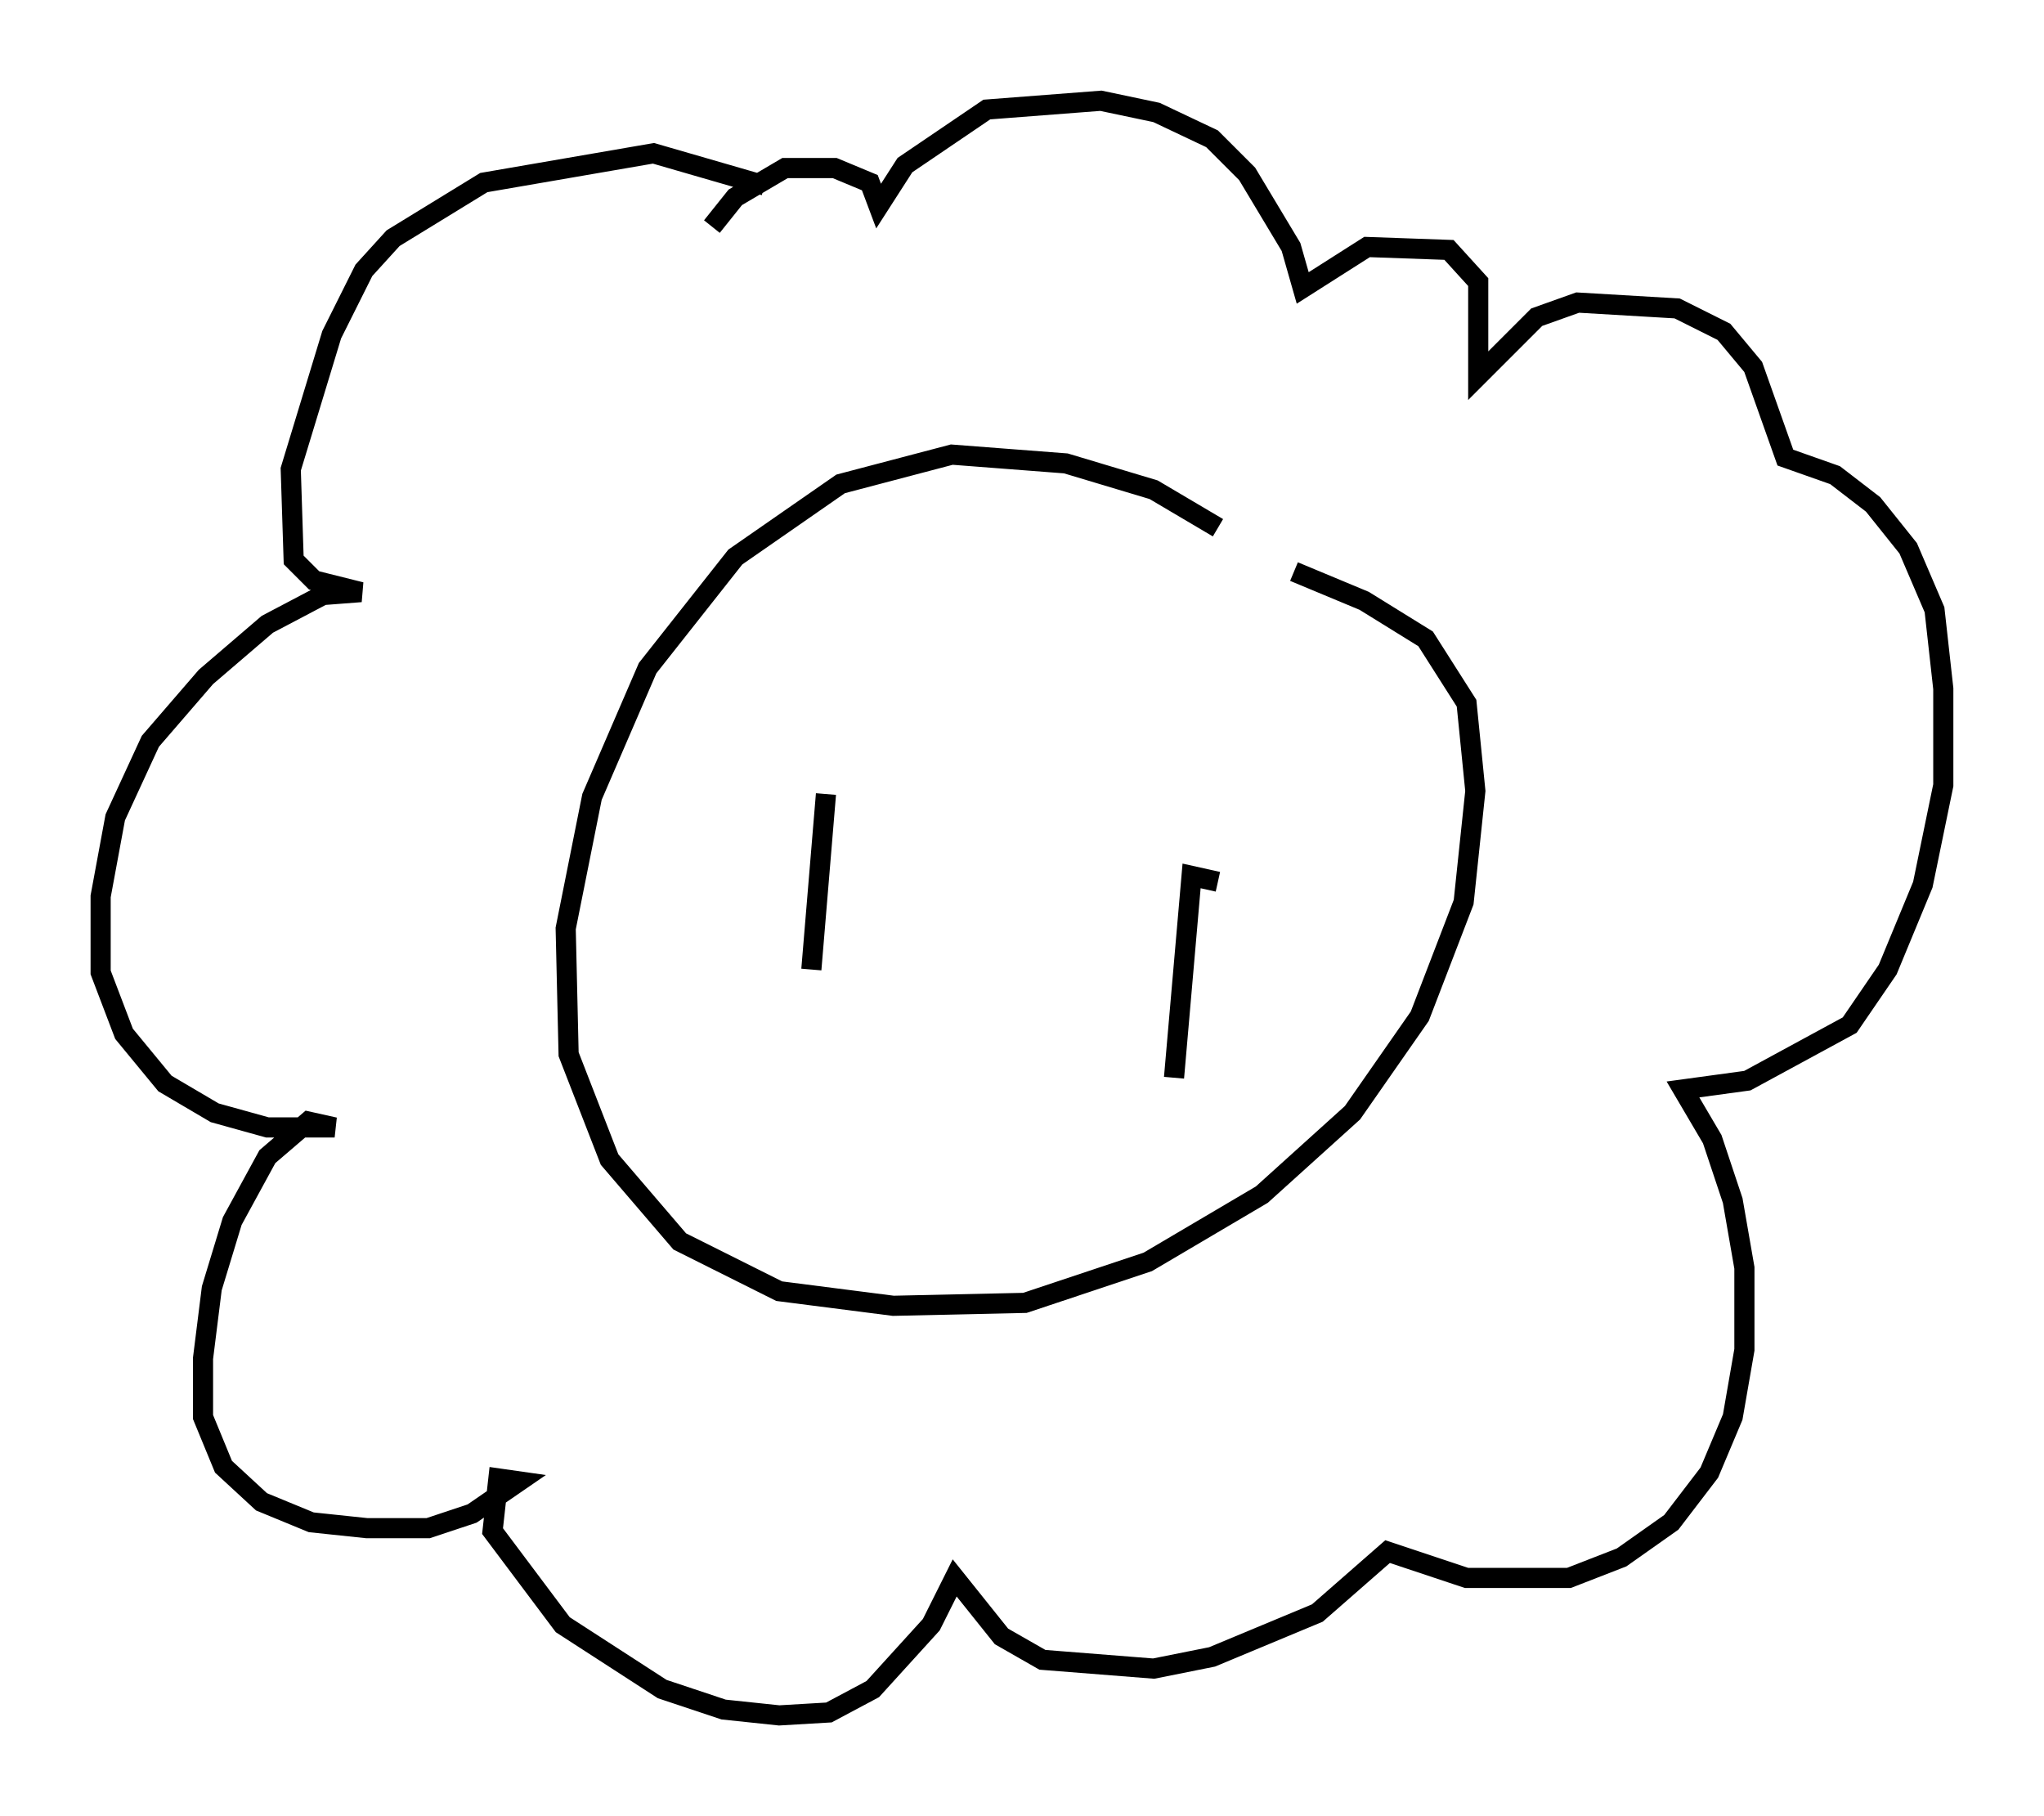 <?xml version="1.0" encoding="utf-8" ?>
<svg baseProfile="full" height="90.179" version="1.1" width="101.508" xmlns="http://www.w3.org/2000/svg" xmlns:ev="http://www.w3.org/2001/xml-events" xmlns:xlink="http://www.w3.org/1999/xlink"><defs /><rect fill="white" height="90.179" width="101.508" x="0" y="0" /><path d="M64.989, 30.419 m-4.503, -4.212 l-3.196, -1.888 -4.358, -1.307 l-5.665, -0.436 -5.52, 1.453 l-5.229, 3.631 -4.358, 5.52 l-2.76, 6.391 -1.307, 6.536 l0.145, 6.246 2.034, 5.229 l3.486, 4.067 4.939, 2.469 l5.665, 0.726 6.536, -0.145 l6.101, -2.034 5.665, -3.341 l4.503, -4.067 3.341, -4.793 l2.179, -5.665 0.581, -5.52 l-0.436, -4.358 -2.034, -3.196 l-3.05, -1.888 -3.486, -1.453 m-26.29, -19.173 l-5.52, -1.598 -8.425, 1.453 l-4.503, 2.76 -1.453, 1.598 l-1.598, 3.196 -2.034, 6.682 l0.145, 4.503 1.017, 1.017 l2.324, 0.581 -1.888, 0.145 l-2.76, 1.453 -3.05, 2.615 l-2.76, 3.196 -1.743, 3.777 l-0.726, 3.922 0.0, 3.777 l1.162, 3.05 2.034, 2.469 l2.469, 1.453 2.615, 0.726 l3.341, 0.0 -1.307, -0.291 l-2.034, 1.743 -1.743, 3.196 l-1.017, 3.341 -0.436, 3.486 l0.0, 2.905 1.017, 2.469 l1.888, 1.743 2.469, 1.017 l2.76, 0.291 3.05, 0.0 l2.179, -0.726 2.324, -1.598 l-1.017, -0.145 -0.291, 2.615 l3.486, 4.648 4.939, 3.196 l3.05, 1.017 2.76, 0.291 l2.469, -0.145 2.179, -1.162 l2.905, -3.196 1.162, -2.324 l2.324, 2.905 2.034, 1.162 l5.52, 0.436 2.905, -0.581 l5.229, -2.179 3.486, -3.05 l3.922, 1.307 5.084, 0.0 l2.615, -1.017 2.469, -1.743 l1.888, -2.469 1.162, -2.76 l0.581, -3.341 0.0, -4.067 l-0.581, -3.341 -1.017, -3.05 l-1.453, -2.469 3.196, -0.436 l5.084, -2.76 1.888, -2.76 l1.743, -4.212 1.017, -4.939 l0.0, -4.793 -0.436, -3.922 l-1.307, -3.05 -1.743, -2.179 l-1.888, -1.453 -2.469, -0.872 l-1.598, -4.503 -1.453, -1.743 l-2.324, -1.162 -4.939, -0.291 l-2.034, 0.726 -2.905, 2.905 l0.0, -4.648 -1.453, -1.598 l-4.067, -0.145 -3.196, 2.034 l-0.581, -2.034 -2.179, -3.631 l-1.743, -1.743 -2.76, -1.307 l-2.76, -0.581 -5.665, 0.436 l-4.067, 2.76 -1.307, 2.034 l-0.436, -1.162 -1.743, -0.726 l-2.469, 0.0 -2.469, 1.453 l-1.162, 1.453 m5.665, 28.179 l-0.726, 8.715 m20.19, -4.358 l-1.307, -0.291 -0.872, 10.022 " fill="none" stroke="black" stroke-width="1" /></svg>